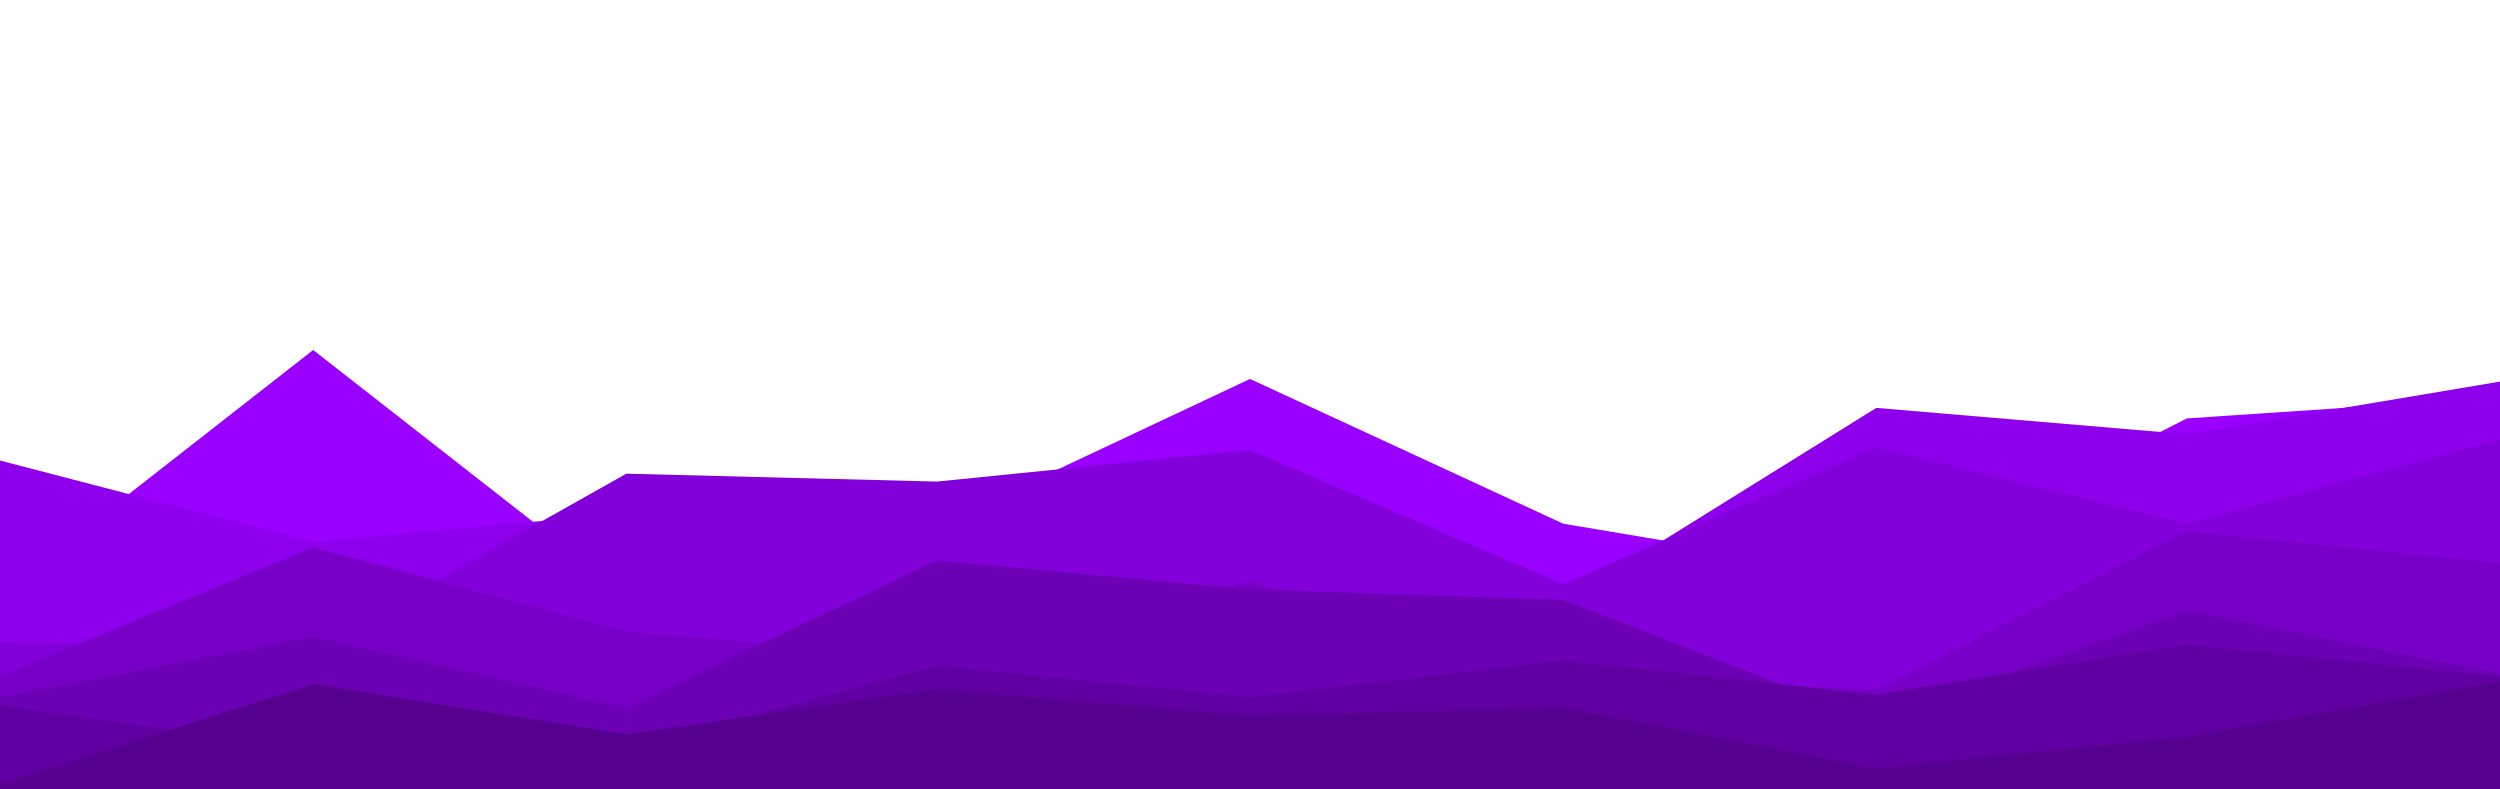 <svg id="visual" viewBox="0 0 950 300" width="950" height="300" xmlns="http://www.w3.org/2000/svg" xmlns:xlink="http://www.w3.org/1999/xlink" version="1.1"><path d="M0 226L119 133L238 226L356 200L475 144L594 199L713 219L831 159L950 151L950 301L831 301L713 301L594 301L475 301L356 301L238 301L119 301L0 301Z" fill="#9900ff"></path><path d="M0 175L119 206L238 195L356 219L475 224L594 229L713 155L831 165L950 145L950 301L831 301L713 301L594 301L475 301L356 301L238 301L119 301L0 301Z" fill="#8e00ec"></path><path d="M0 244L119 247L238 180L356 183L475 171L594 222L713 170L831 199L950 167L950 301L831 301L713 301L594 301L475 301L356 301L238 301L119 301L0 301Z" fill="#8200d9"></path><path d="M0 257L119 208L238 240L356 250L475 221L594 258L713 262L831 202L950 214L950 301L831 301L713 301L594 301L475 301L356 301L238 301L119 301L0 301Z" fill="#7700c6"></path><path d="M0 265L119 242L238 269L356 213L475 224L594 228L713 274L831 232L950 256L950 301L831 301L713 301L594 301L475 301L356 301L238 301L119 301L0 301Z" fill="#6c00b4"></path><path d="M0 268L119 285L238 285L356 253L475 265L594 251L713 264L831 245L950 257L950 301L831 301L713 301L594 301L475 301L356 301L238 301L119 301L0 301Z" fill="#6100a2"></path><path d="M0 298L119 260L238 279L356 262L475 272L594 269L713 292L831 280L950 259L950 301L831 301L713 301L594 301L475 301L356 301L238 301L119 301L0 301Z" fill="#560090"></path></svg>
